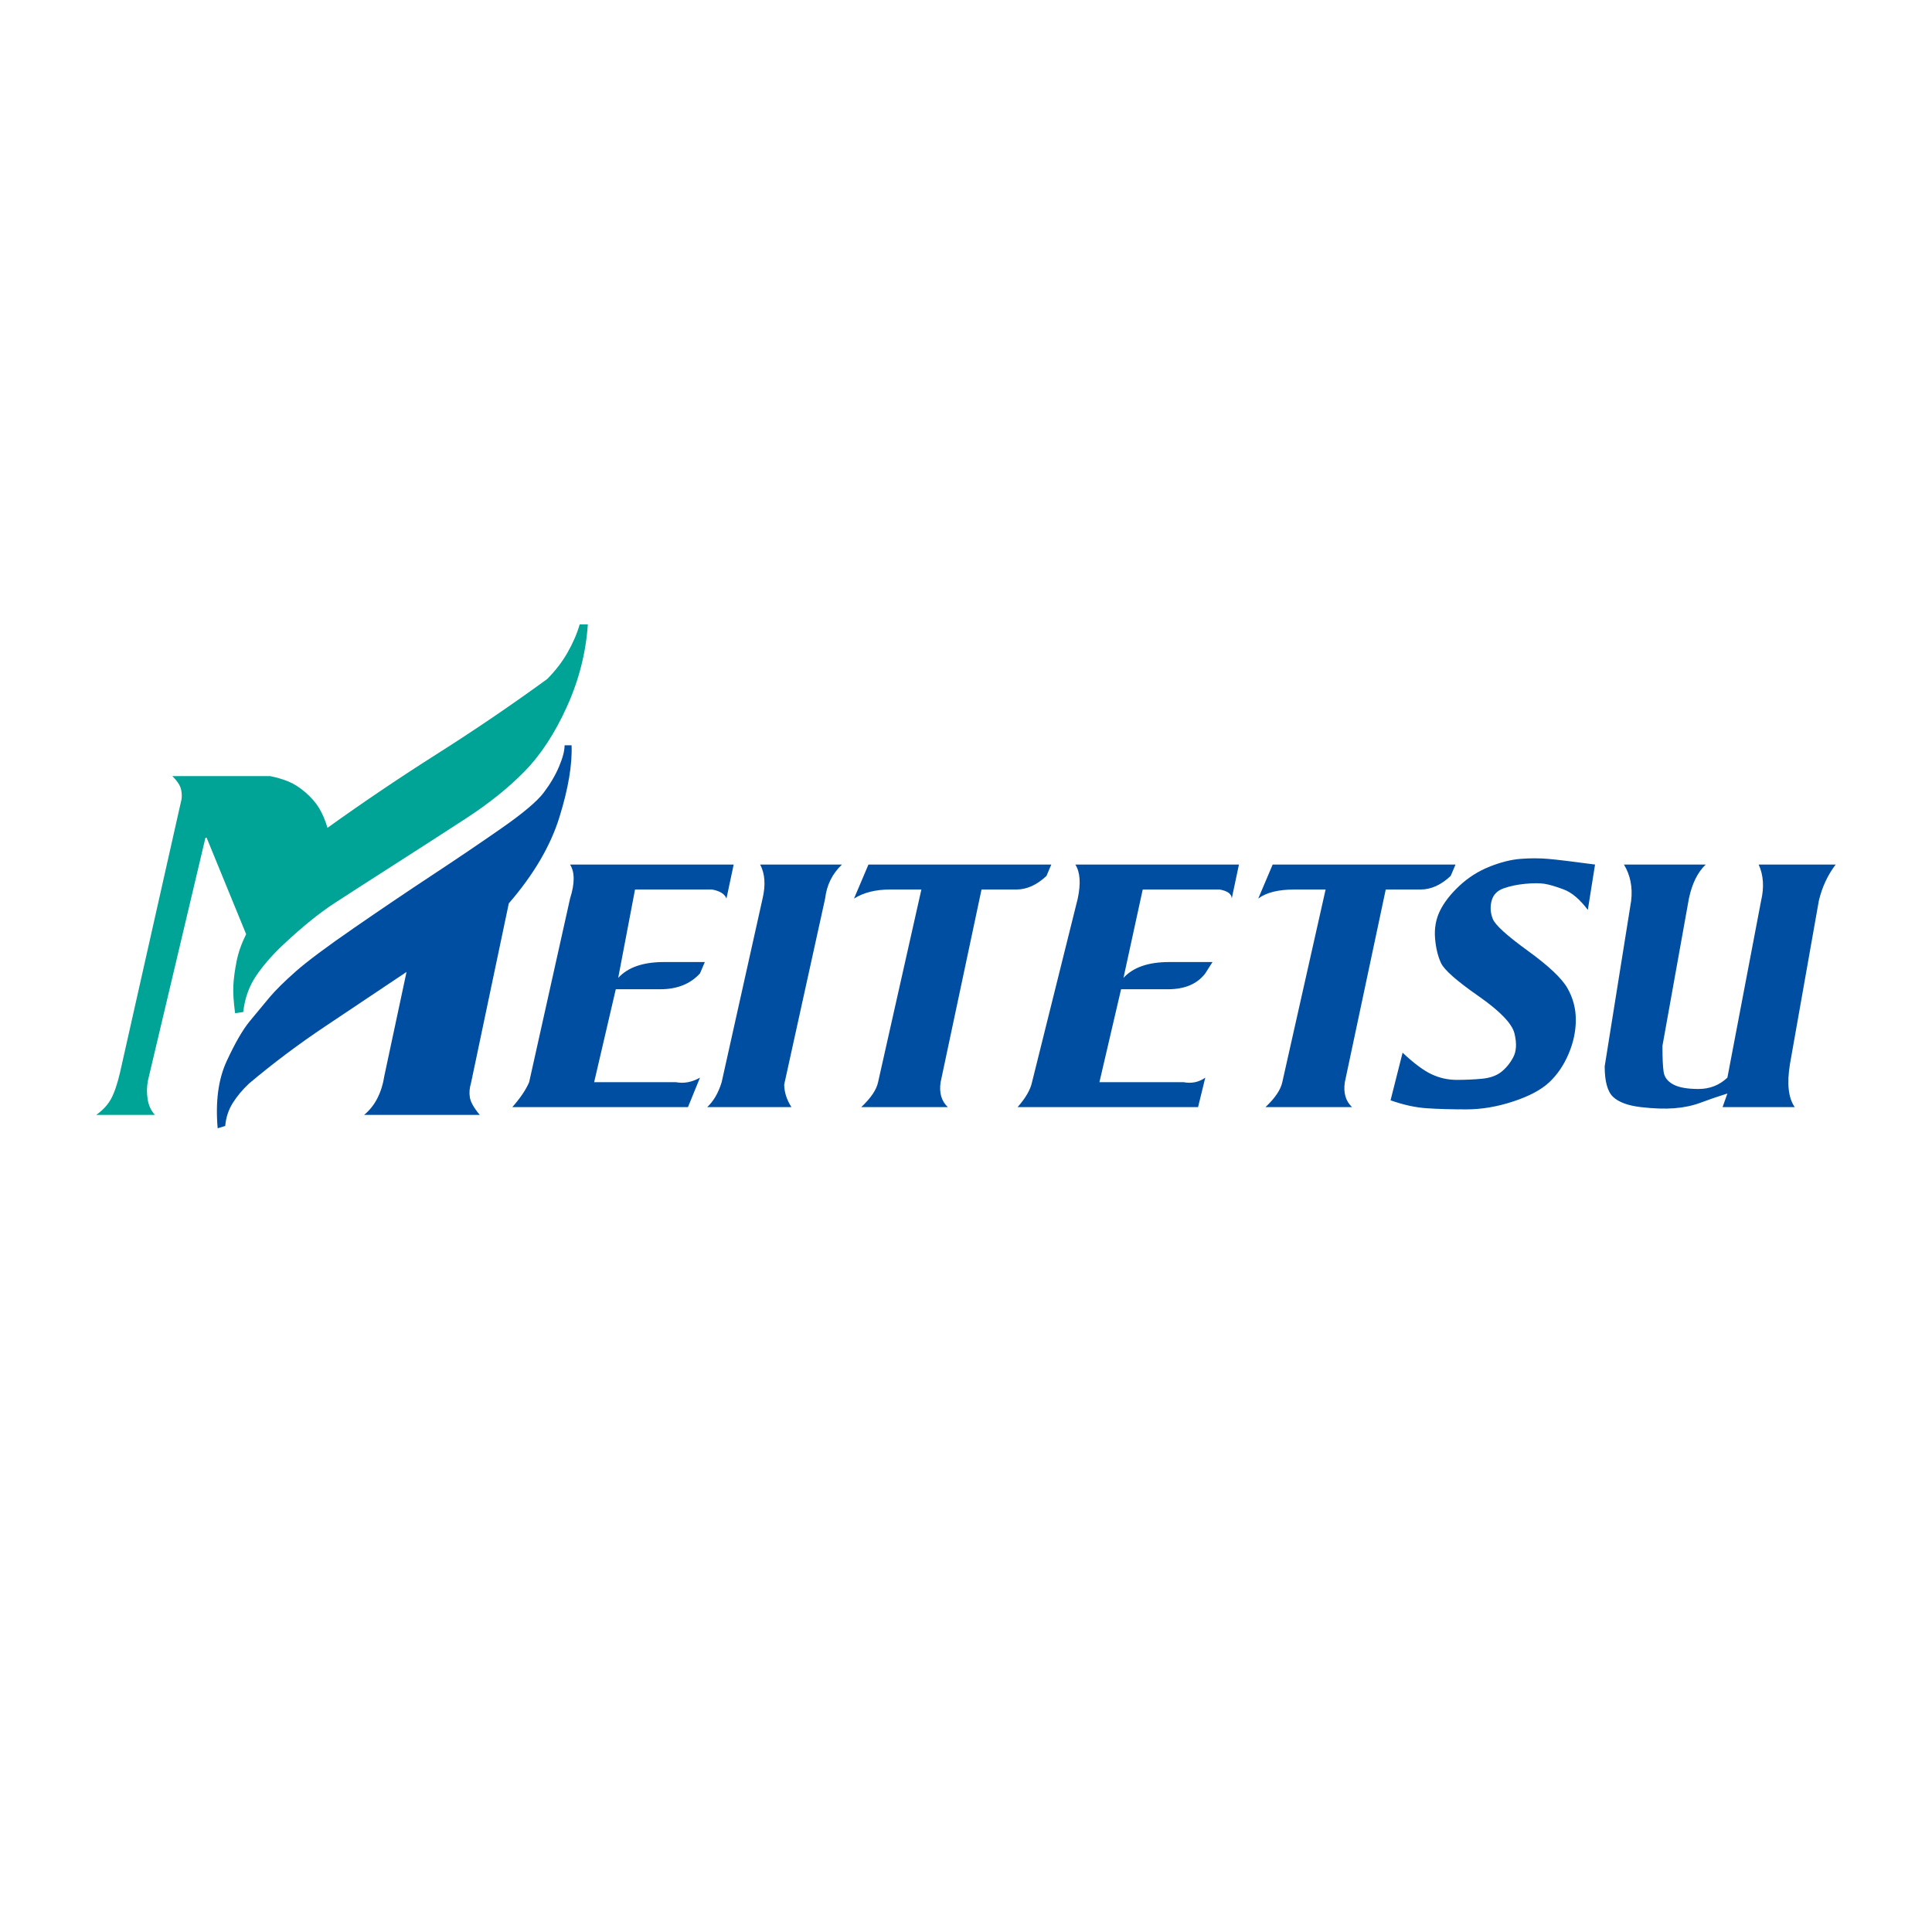 <?xml version="1.0" encoding="UTF-8" standalone="no"?>
<svg xmlns:dc="http://purl.org/dc/elements/1.1/" xmlns:cc="http://creativecommons.org/ns#" xmlns:rdf="http://www.w3.org/1999/02/22-rdf-syntax-ns#" xmlns:svg="http://www.w3.org/2000/svg" xmlns="http://www.w3.org/2000/svg" xmlns:sodipodi="http://sodipodi.sourceforge.net/DTD/sodipodi-0.dtd" xmlns:inkscape="http://www.inkscape.org/namespaces/inkscape" width="800" height="800" viewBox="0 0 211.667 211.667" version="1.1" id="svg16" inkscape:version="1.0.2 (e86c870879, 2021-01-15)" sodipodi:docname="meitetsu_nagoya_railroad.svg">
  <defs id="defs10" />
  <sodipodi:namedview id="base" pagecolor="#ffffff" bordercolor="#666666" borderopacity="1.0" inkscape:pageopacity="0.0" inkscape:pageshadow="2" inkscape:zoom="0.98994949" inkscape:cx="424.256" inkscape:cy="384.57907" inkscape:document-units="px" inkscape:current-layer="surface379488" inkscape:document-rotation="0" showgrid="true" showguides="true" inkscape:guide-bbox="true" inkscape:snap-page="false" units="px" showborder="true" inkscape:showpageshadow="true" inkscape:pagecheckerboard="false" inkscape:snap-grids="true" inkscape:snap-to-guides="true" inkscape:lockguides="false" inkscape:window-width="1267" inkscape:window-height="1198" inkscape:window-x="3009" inkscape:window-y="35" inkscape:window-maximized="0">
    <inkscape:grid type="xygrid" id="grid18" originx="0" originy="0" enabled="true" spacingx="5.292" spacingy="5.292" empspacing="2" color="#3f3fff" opacity="0.051" empcolor="#3f3fff" empopacity="0.2" />
    <sodipodi:guide position="10.583,105.833" orientation="1,0" id="guide185" inkscape:locked="false" />
    <sodipodi:guide position="105.833,201.083" orientation="0,-1" id="guide187" inkscape:locked="false" />
    <sodipodi:guide position="201.083,105.833" orientation="1,0" id="guide189" inkscape:locked="false" />
    <sodipodi:guide position="105.833,10.583" orientation="0,-1" id="guide191" inkscape:locked="false" />
    <sodipodi:guide position="107.175,106.095" orientation="0,-1" id="guide193" inkscape:locked="false" />
  </sodipodi:namedview>
  <g inkscape:label="Layer 1" inkscape:groupmode="layer" id="layer1">
    <g id="surface379488" transform="matrix(2.535,0,0,2.535,-1386.881,-1632.855)">
      <g transform="matrix(0.456,0,0,0.456,486.555,362.167)" id="g3639">
        <g id="g3672" transform="matrix(0.188,0,0,0.188,141.877,527.417)">
          <path id="path2875" style="-inkscape-font-specification:'TRM Font MT';fill:#004ea2" d="m 65.039,1051.19 c 0.391,-4.297 1.66,-8.154 3.809,-11.572 2.148,-3.418 4.883,-6.689 8.203,-9.814 12.305,-10.351 25.195,-20.02 38.672,-29.004 13.476,-8.984 27.051,-18.066 40.723,-27.246 L 145.312,1025.702 c -1.367,8.789 -4.785,15.43 -10.254,19.922 h 58.301 c -2.93,-3.516 -4.59,-6.445 -4.98,-8.789 -0.391,-2.344 -0.196,-4.785 0.586,-7.324 l 19.043,-90.527 c 12.5,-14.453 20.996,-28.906 25.488,-43.359 4.492,-14.453 6.543,-26.562 6.152,-36.328 h -3.516 c -2.8e-4,2.735 -0.928,6.299 -2.783,10.693 -1.856,4.395 -4.444,8.789 -7.764,13.184 -3.321,4.395 -10.449,10.401 -21.387,18.018 -10.938,7.617 -22.559,15.479 -34.863,23.584 -12.305,8.106 -25.391,16.944 -39.258,26.514 -13.867,9.57 -23.682,16.895 -29.443,21.973 -5.762,5.078 -10.205,9.473 -13.33,13.184 -3.125,3.711 -6.445,7.715 -9.961,12.012 -3.516,4.297 -7.373,10.986 -11.572,20.068 -4.199,9.082 -5.713,20.361 -4.541,33.838 z" sodipodi:nodetypes="cscsccccsccsccssssssssscc" />
          <path id="path2875-3" style="-inkscape-font-specification:'TRM Font MT';fill:#00a496" d="m 29.59,1045.624 c -1.953,-2.148 -3.174,-4.785 -3.662,-7.91 -0.488,-3.125 -0.44,-6.25 0.146,-9.375 l 29.004,-122.461 h 0.586 l 19.922,48.633 c -2.344,4.688 -3.955,9.277 -4.834,13.77 -0.879,4.492 -1.416,8.496 -1.611,12.012 -0.195,3.516 0.098,8.203 0.879,14.062 l 4.102,-0.586 c 0.781,-7.031 3.027,-13.232 6.738,-18.604 3.711,-5.371 8.301,-10.596 13.77,-15.674 9.375,-8.789 17.969,-15.723 25.781,-20.801 7.812,-5.078 17.822,-11.523 30.029,-19.336 12.207,-7.812 24.17,-15.527 35.889,-23.145 11.719,-7.617 21.631,-15.576 29.736,-23.877 8.105,-8.301 15.185,-19.14 21.24,-32.52 6.054,-13.379 9.57,-27.197 10.547,-41.455 h -4.102 c -1.367,4.688 -3.418,9.424 -6.152,14.209 -2.735,4.785 -6.153,9.229 -10.254,13.33 -17.969,13.086 -36.426,25.635 -55.371,37.646 -18.946,12.012 -37.403,24.463 -55.371,37.354 -1.172,-3.906 -2.588,-7.226 -4.248,-9.961 -1.66,-2.734 -3.955,-5.371 -6.885,-7.91 -2.93,-2.539 -5.86,-4.394 -8.789,-5.566 -2.93,-1.172 -5.957,-2.051 -9.082,-2.637 H 38.379 c 2.148,2.149 3.516,4.053 4.102,5.713 0.586,1.66 0.781,3.565 0.586,5.713 L 12.012,1024.237 c -1.367,5.859 -2.881,10.303 -4.541,13.33 -1.66,3.027 -4.15,5.713 -7.471,8.057 z" sodipodi:nodetypes="csccccssccscsssssccscscsssccsccscc" />
        </g>
        <path d="m 197.963,723.257 1.14,-2.793 c -0.76,0.43 -1.52,0.573 -2.28,0.43 h -7.753 l 2.052,-8.809 c 1.216,10e-6 2.622,10e-6 4.219,0 1.596,10e-6 2.85,-0.501 3.763,-1.504 l 0.456,-1.074 h -3.877 c -1.976,10e-6 -3.421,0.501 -4.333,1.504 l 1.596,-8.379 h 7.297 c 0.76,0.143 1.216,0.43 1.368,0.859 l 0.684,-3.223 h -15.507 c 0.456,0.716 0.456,1.79 0,3.223 l -3.877,17.402 c -0.304,0.716 -0.836,1.504 -1.596,2.363 z m 9.806,0 c -0.456,-0.716 -0.684,-1.432 -0.684,-2.148 l 3.877,-17.617 c 0.152,-1.289 0.684,-2.363 1.596,-3.223 h -7.753 c 0.456,0.859 0.532,1.934 0.228,3.223 l -3.877,17.402 c -0.304,1.003 -0.76,1.79 -1.368,2.363 z m 14.823,0 c -0.608,-0.573 -0.836,-1.361 -0.684,-2.363 l 3.877,-18.262 c 1.216,2e-5 2.318,2e-5 3.307,0 0.988,2e-5 1.938,-0.43 2.85,-1.289 l 0.456,-1.074 h -17.331 l -1.368,3.223 c 0.912,-0.573 2.052,-0.859 3.421,-0.859 h 2.965 l -4.105,18.262 c -0.152,0.716 -0.684,1.504 -1.596,2.363 z m 80.27,0 c -0.608,-0.859 -0.76,-2.22 -0.456,-4.082 l 2.736,-15.469 c 0.304,-1.289 0.836,-2.435 1.596,-3.438 h -7.297 c 0.456,1.003 0.532,2.148 0.228,3.438 l -3.193,16.758 c -0.76,0.716 -1.672,1.074 -2.736,1.074 -1.064,0 -1.862,-0.143 -2.394,-0.43 -0.532,-0.286 -0.836,-0.68 -0.912,-1.182 -0.076,-0.501 -0.114,-1.325 -0.114,-2.471 l 2.508,-13.965 c 0.304,-1.432 0.836,-2.506 1.596,-3.223 h -7.753 c 0.608,1.003 0.836,2.148 0.684,3.438 l -2.508,15.684 c -1.6e-4,1.432 0.266,2.399 0.798,2.9 0.532,0.501 1.406,0.824 2.622,0.967 1.216,0.143 2.28,0.179 3.193,0.107 0.912,-0.072 1.748,-0.251 2.508,-0.537 0.76,-0.286 1.596,-0.573 2.508,-0.859 l -0.456,1.289 z m -38.311,-0.645 c 1.216,0.43 2.356,0.68 3.421,0.752 1.064,0.072 2.318,0.107 3.763,0.107 1.444,0 2.926,-0.251 4.447,-0.752 1.52,-0.501 2.66,-1.11 3.421,-1.826 0.76,-0.716 1.368,-1.611 1.824,-2.686 0.456,-1.074 0.684,-2.148 0.684,-3.223 -1.5e-4,-1.074 -0.266,-2.077 -0.798,-3.008 -0.532,-0.931 -1.786,-2.113 -3.763,-3.545 -1.976,-1.432 -3.079,-2.435 -3.307,-3.008 -0.228,-0.573 -0.266,-1.146 -0.114,-1.719 0.152,-0.573 0.532,-0.967 1.14,-1.182 0.608,-0.215 1.292,-0.358 2.052,-0.43 0.76,-0.072 1.368,-0.072 1.824,0 0.456,0.072 1.064,0.251 1.824,0.537 0.76,0.286 1.52,0.931 2.28,1.934 l 0.684,-4.297 c -2.129,-0.286 -3.611,-0.465 -4.447,-0.537 -0.836,-0.072 -1.71,-0.072 -2.622,0 -0.912,0.072 -1.9,0.322 -2.965,0.752 -1.064,0.43 -2.014,1.038 -2.85,1.826 -0.836,0.788 -1.444,1.576 -1.824,2.363 -0.38,0.788 -0.532,1.647 -0.456,2.578 0.076,0.931 0.266,1.719 0.57,2.363 0.304,0.645 1.482,1.683 3.535,3.115 2.052,1.432 3.192,2.614 3.421,3.545 0.228,0.931 0.19,1.683 -0.114,2.256 -0.304,0.573 -0.684,1.038 -1.14,1.396 -0.456,0.358 -1.064,0.573 -1.824,0.645 -0.76,0.072 -1.558,0.107 -2.394,0.107 -0.836,0 -1.634,-0.179 -2.394,-0.537 -0.76,-0.358 -1.672,-1.038 -2.736,-2.041 z m -18.243,0.645 0.684,-2.793 c -0.608,0.43 -1.292,0.573 -2.052,0.43 h -7.981 l 2.052,-8.809 c 1.368,10e-6 2.85,10e-6 4.447,0 1.596,10e-6 2.774,-0.501 3.535,-1.504 l 0.684,-1.074 h -4.105 c -1.976,10e-6 -3.421,0.501 -4.333,1.504 l 1.824,-8.379 h 7.297 c 0.76,0.143 1.14,0.43 1.14,0.859 l 0.684,-3.223 h -15.507 c 0.456,0.716 0.532,1.79 0.228,3.223 l -4.333,17.402 c -0.152,0.716 -0.608,1.504 -1.368,2.363 z m 14.595,0 c -0.608,-0.573 -0.836,-1.361 -0.684,-2.363 l 3.877,-18.262 c 1.216,2e-5 2.318,2e-5 3.307,0 0.988,2e-5 1.938,-0.43 2.85,-1.289 l 0.456,-1.074 h -17.331 l -1.368,3.223 c 0.76,-0.573 1.9,-0.859 3.421,-0.859 h 2.965 l -4.105,18.262 c -0.152,0.716 -0.684,1.504 -1.596,2.363 z" id="path2864" sodipodi:nodetypes="cccccscccccccccccccccccccccccccsccccccccccccccccsssccccccssssccccssssssssssssssccsssssssssssssscccccccsccccccccccccccccsccccccccc" style="-inkscape-font-specification:'TRM Font MT';fill:#004ea2" />
      </g>
    </g>
  </g>
</svg>
